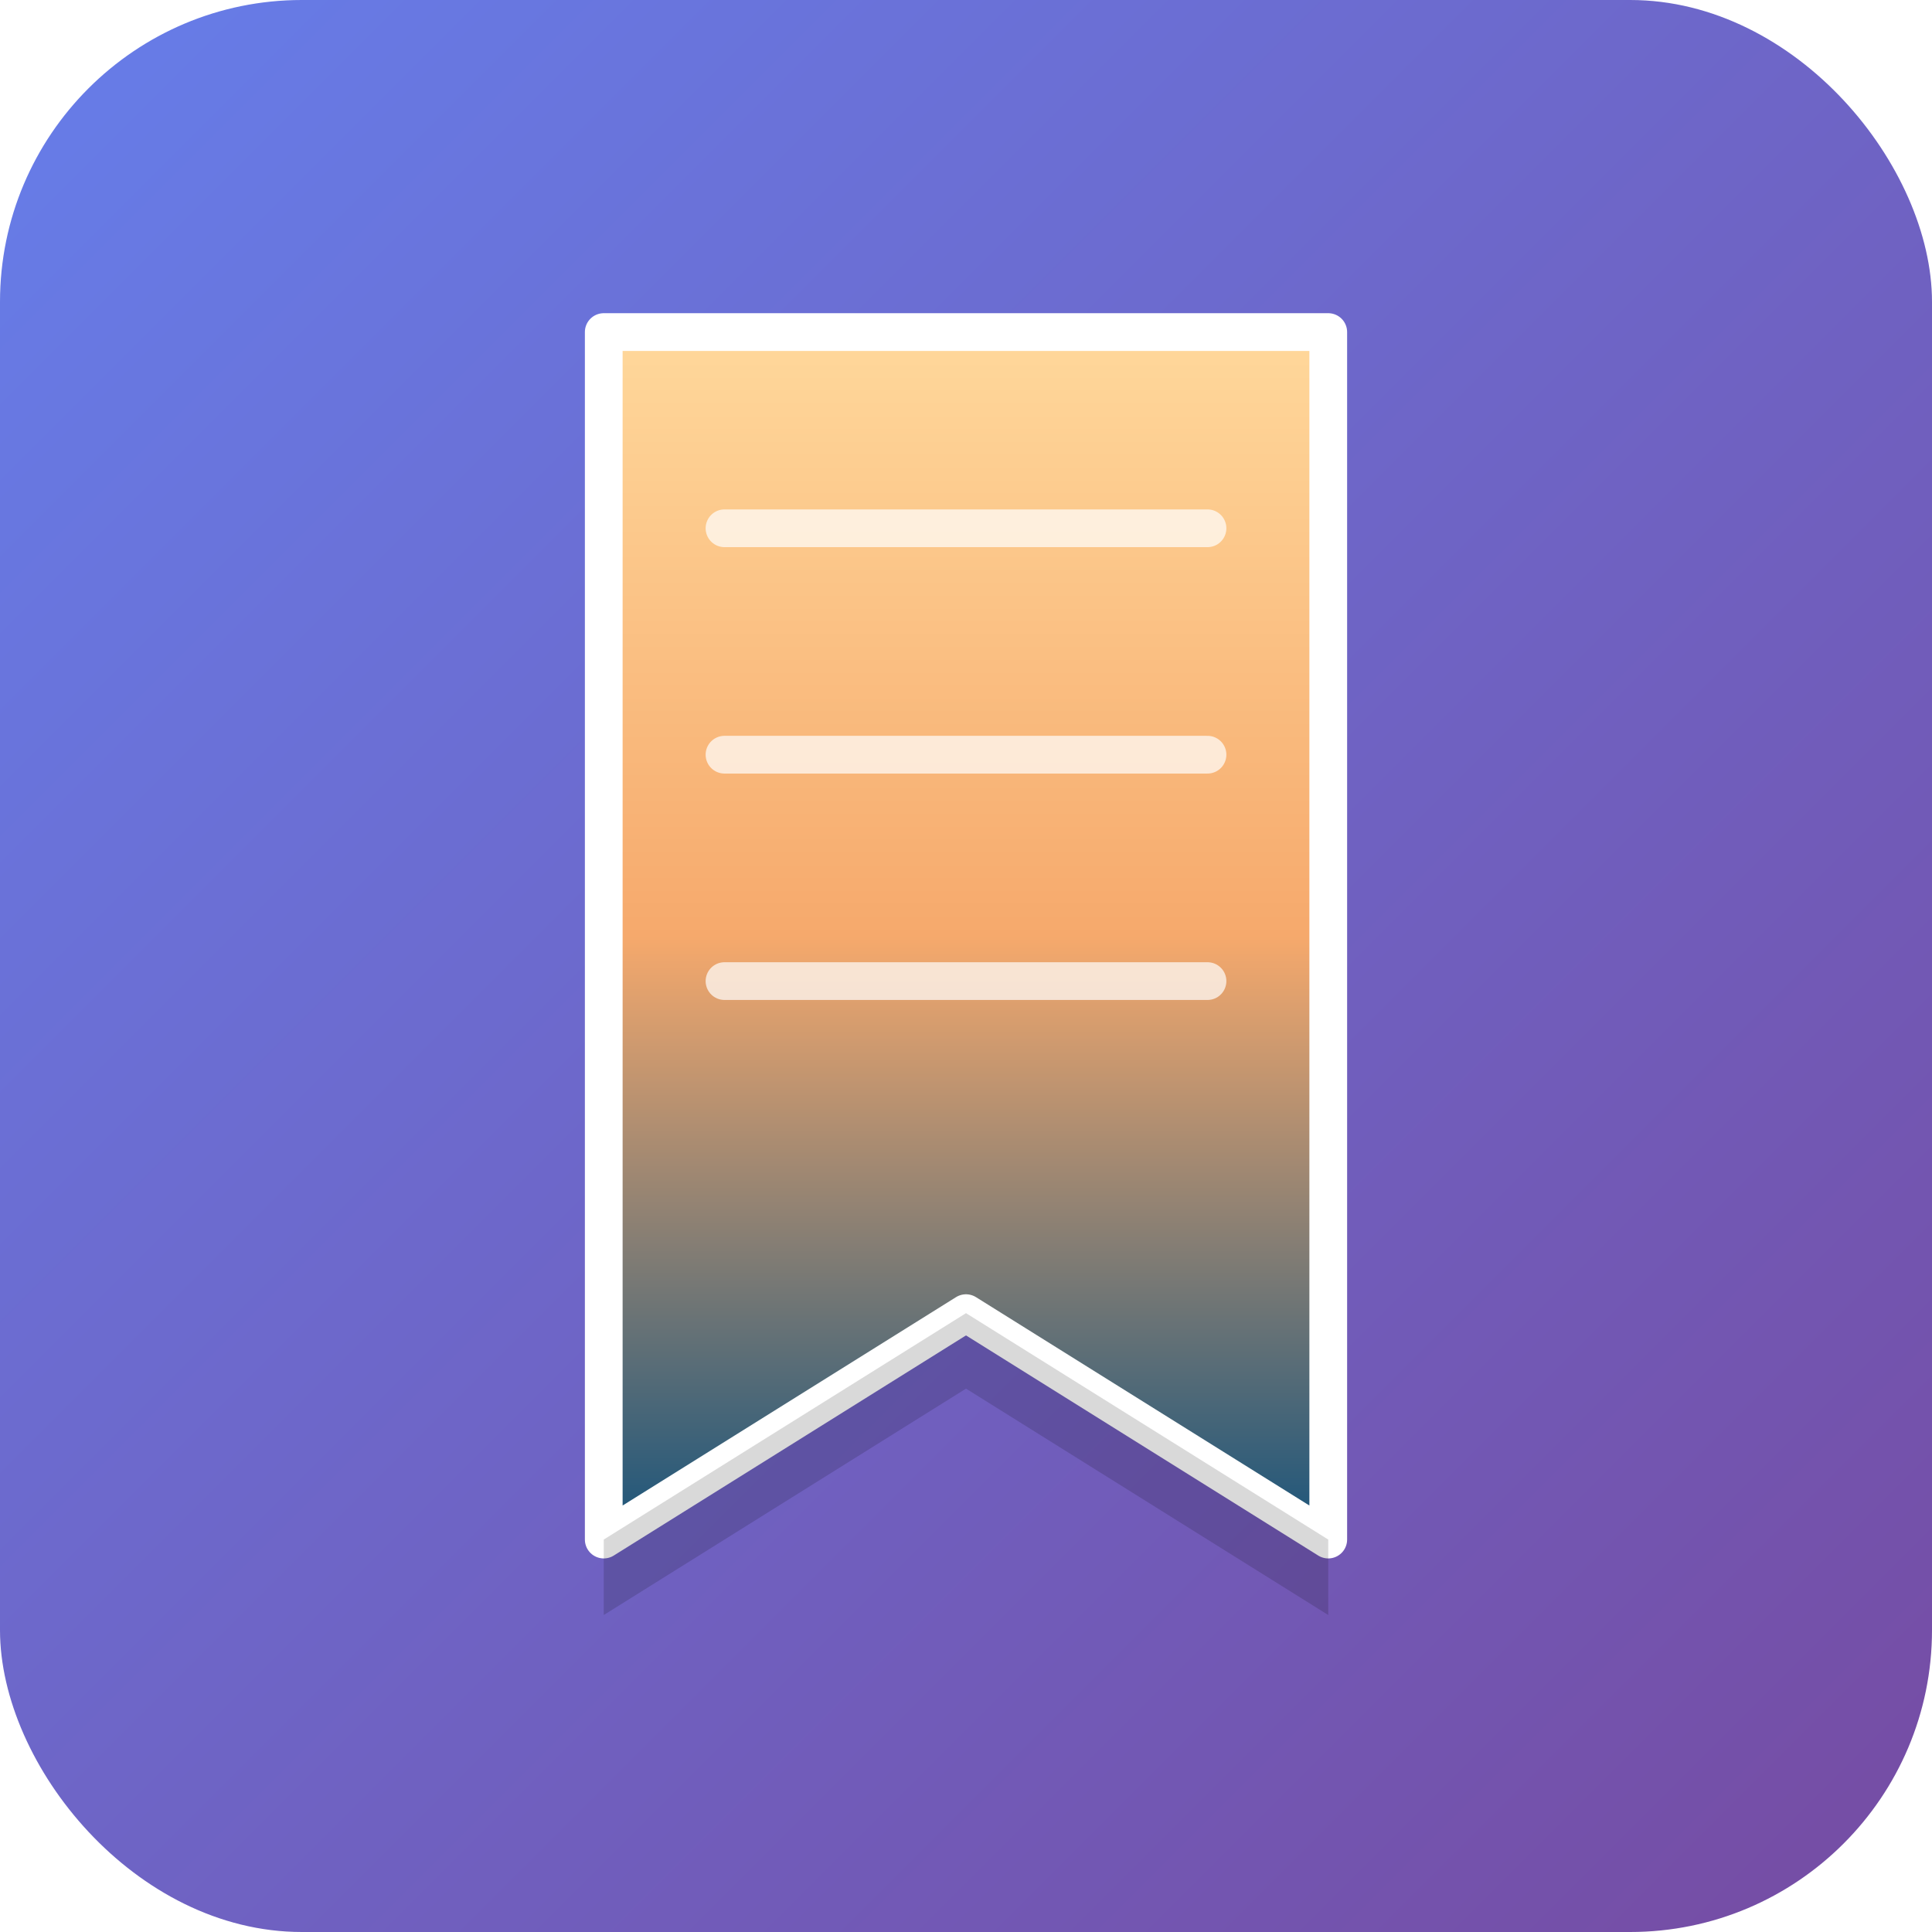 <svg xmlns="http://www.w3.org/2000/svg" viewBox="0 0 128 128">
  <defs>
    <!-- Background gradient: Purple gradient -->
    <linearGradient id="bgGradient" x1="0%" y1="0%" x2="100%" y2="100%">
      <stop offset="0%" style="stop-color:#667eea;stop-opacity:1" />
      <stop offset="100%" style="stop-color:#764ba2;stop-opacity:1" />
    </linearGradient>
    
    <!-- Ribbon gradient: Gold to blue -->
    <linearGradient id="ribbonGradient" x1="0%" y1="0%" x2="0%" y2="100%">
      <stop offset="0%" style="stop-color:#ffd89b;stop-opacity:1" />
      <stop offset="50%" style="stop-color:#f6a96c;stop-opacity:1" />
      <stop offset="100%" style="stop-color:#19547b;stop-opacity:1" />
    </linearGradient>
    
    <!-- Shadow filter for depth -->
    <filter id="shadow" x="-50%" y="-50%" width="200%" height="200%">
      <feGaussianBlur in="SourceAlpha" stdDeviation="3"/>
      <feOffset dx="0" dy="2" result="offsetblur"/>
      <feComponentTransfer>
        <feFuncA type="linear" slope="0.3"/>
      </feComponentTransfer>
      <feMerge>
        <feMergeNode/>
        <feMergeNode in="SourceGraphic"/>
      </feMerge>
    </filter>
  </defs>
  
  <!-- Background with rounded corners -->
  <rect width="128" height="128" fill="url(#bgGradient)" rx="20"/>
  
  <!-- Bookmark ribbon with shadow -->
  <g filter="url(#shadow)">
    <!-- Main ribbon body -->
    <path d="M 40 20 L 88 20 L 88 100 L 64 85 L 40 100 Z" 
          fill="url(#ribbonGradient)" 
          stroke="#ffffff" 
          stroke-width="2.5"
          stroke-linejoin="round"/>
    
    <!-- Fold effect at bottom left -->
    <path d="M 40 100 L 64 85 L 64 90 L 40 105 Z" 
          fill="#000000" 
          opacity="0.15"/>
    
    <!-- Fold effect at bottom right -->
    <path d="M 88 100 L 64 85 L 64 90 L 88 105 Z" 
          fill="#000000" 
          opacity="0.15"/>
  </g>
  
  <!-- Decorative lines on ribbon for detail -->
  <line x1="48" y1="35" x2="80" y2="35" 
        stroke="#ffffff" 
        stroke-width="2.5" 
        opacity="0.7"
        stroke-linecap="round"/>
  <line x1="48" y1="50" x2="80" y2="50" 
        stroke="#ffffff" 
        stroke-width="2.5" 
        opacity="0.7"
        stroke-linecap="round"/>
  <line x1="48" y1="65" x2="80" y2="65" 
        stroke="#ffffff" 
        stroke-width="2.5" 
        opacity="0.7"
        stroke-linecap="round"/>
</svg>